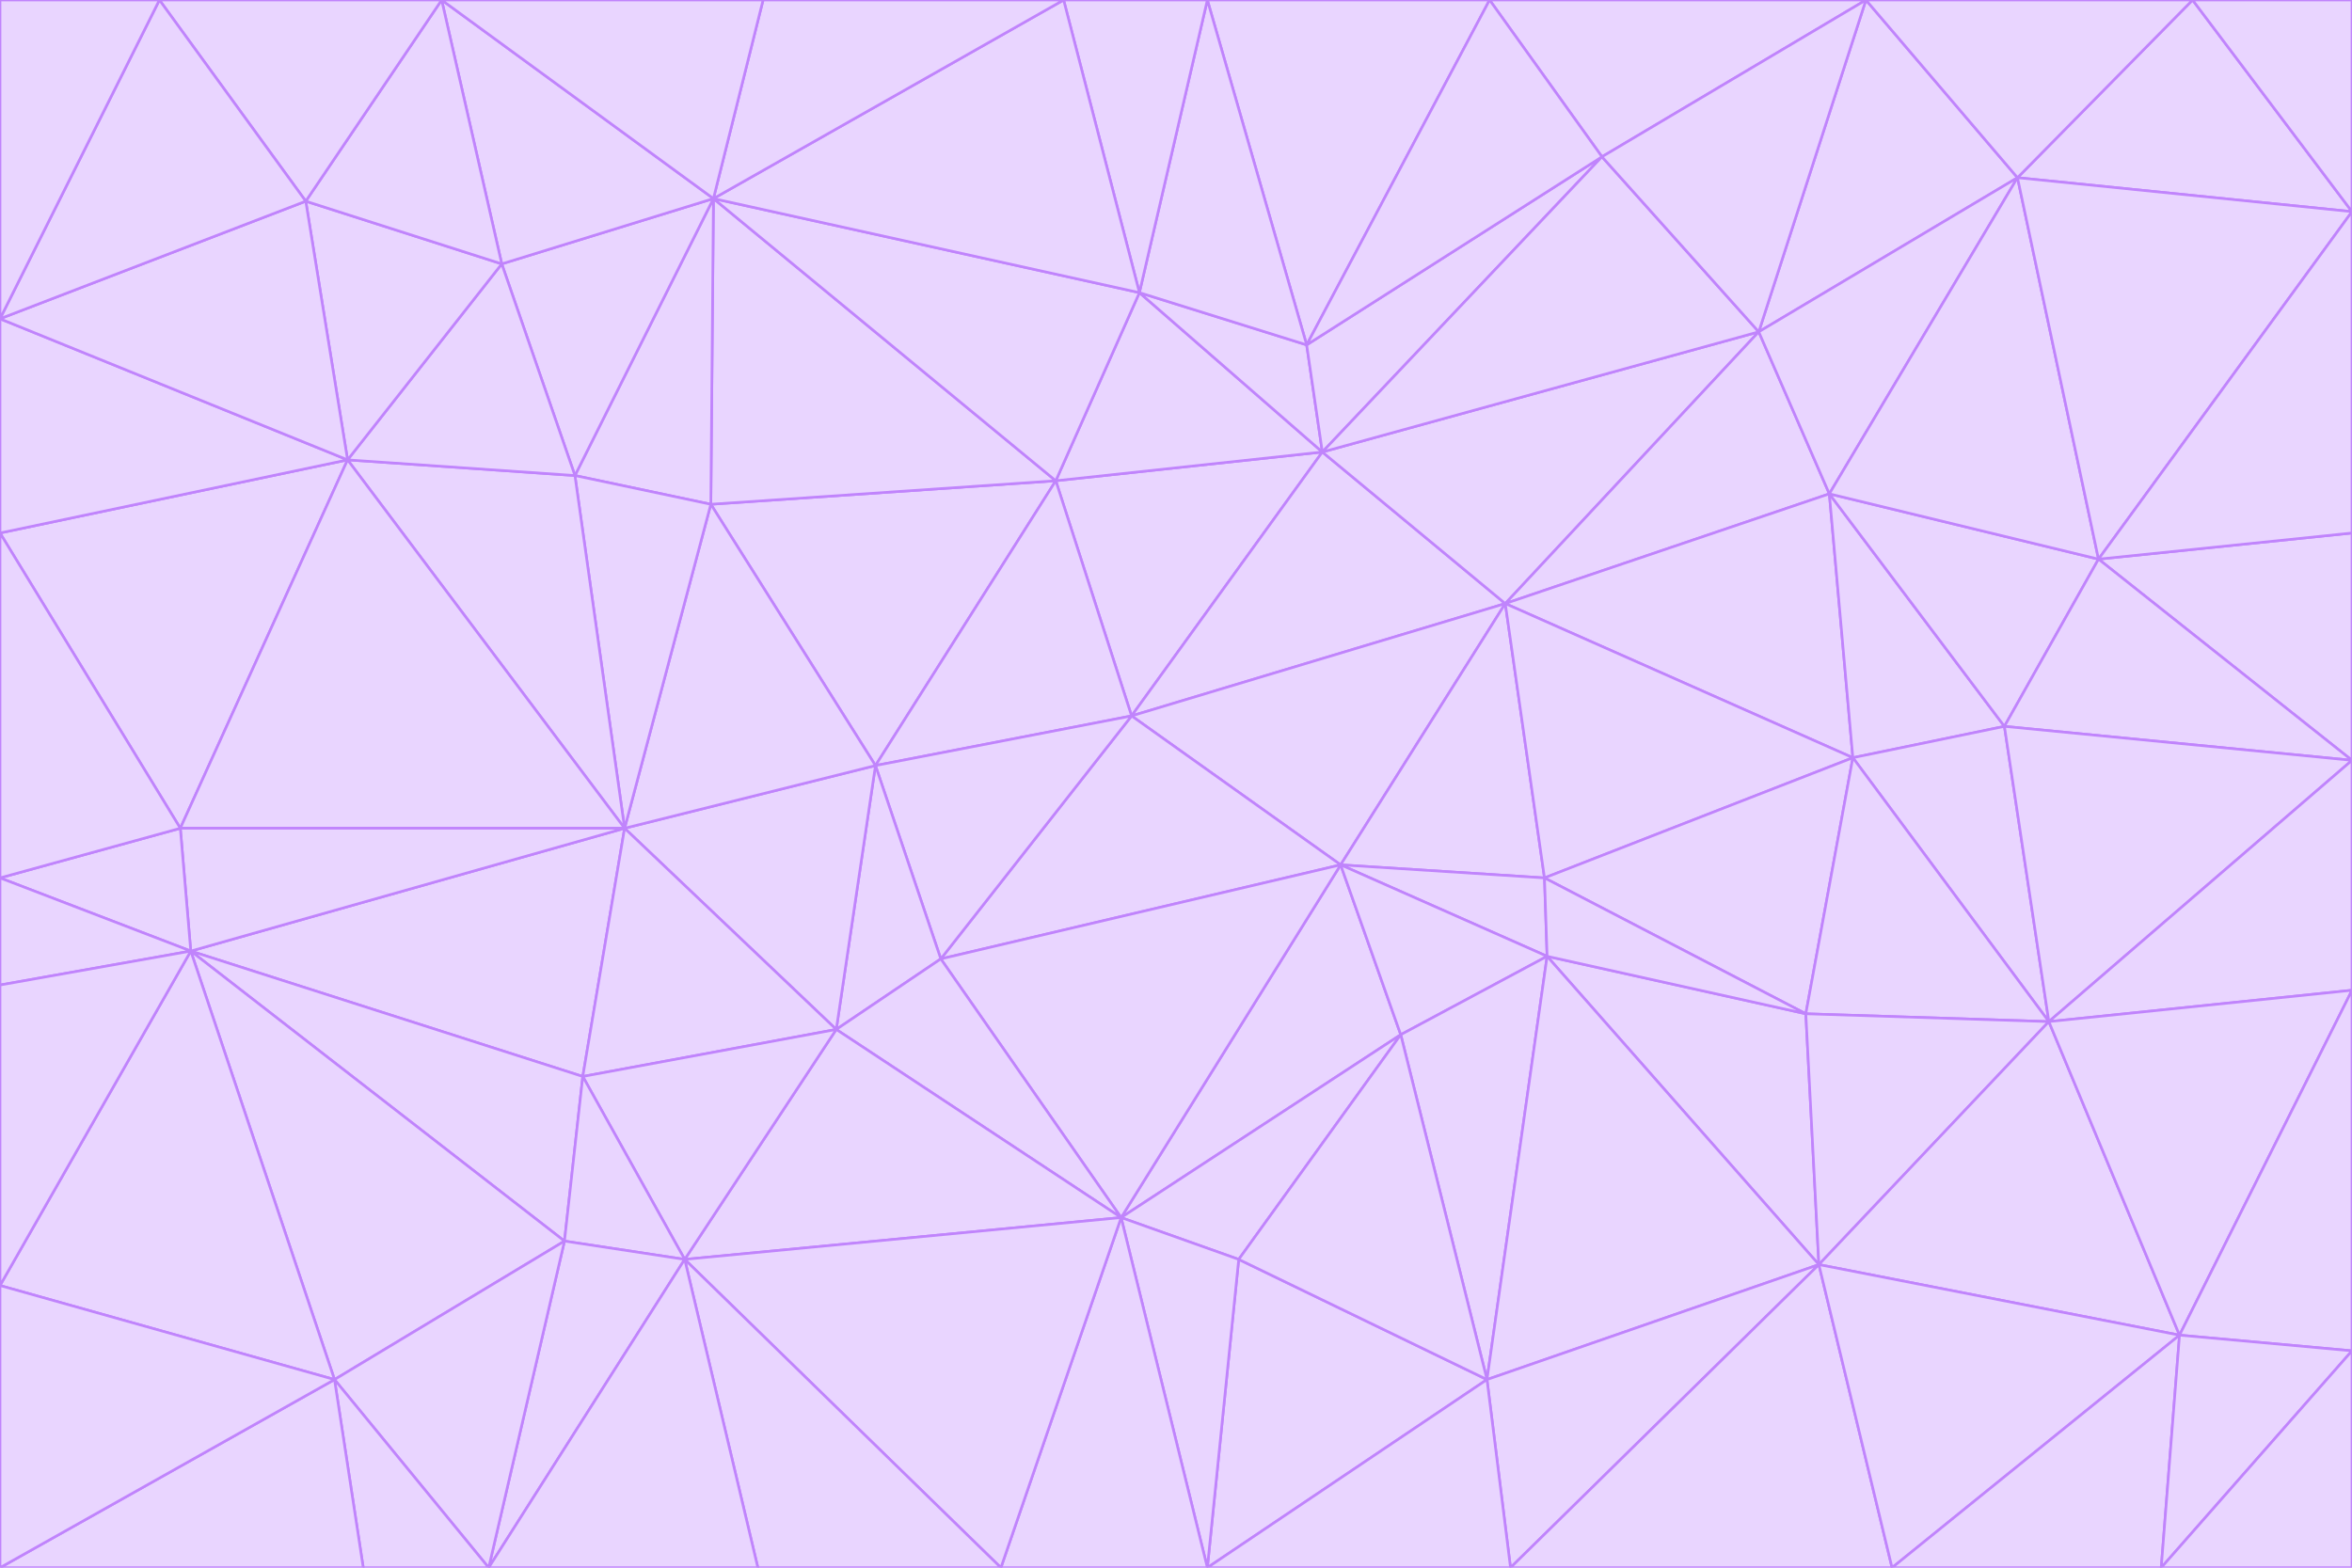 <svg id="visual" viewBox="0 0 900 600" width="900" height="600" xmlns="http://www.w3.org/2000/svg" xmlns:xlink="http://www.w3.org/1999/xlink" version="1.1"><g stroke-width="1" stroke-linejoin="bevel"><path d="M433 274L506 173L404 184Z" fill="#e9d5ff" stroke="#c084fc"></path><path d="M506 173L436 112L404 184Z" fill="#e9d5ff" stroke="#c084fc"></path><path d="M500 132L436 112L506 173Z" fill="#e9d5ff" stroke="#c084fc"></path><path d="M433 274L576 231L506 173Z" fill="#e9d5ff" stroke="#c084fc"></path><path d="M506 173L613 60L500 132Z" fill="#e9d5ff" stroke="#c084fc"></path><path d="M433 274L513 331L576 231Z" fill="#e9d5ff" stroke="#c084fc"></path><path d="M272 193L335 293L404 184Z" fill="#e9d5ff" stroke="#c084fc"></path><path d="M404 184L335 293L433 274Z" fill="#e9d5ff" stroke="#c084fc"></path><path d="M433 274L360 367L513 331Z" fill="#e9d5ff" stroke="#c084fc"></path><path d="M513 331L591 336L576 231Z" fill="#e9d5ff" stroke="#c084fc"></path><path d="M335 293L360 367L433 274Z" fill="#e9d5ff" stroke="#c084fc"></path><path d="M513 331L592 366L591 336Z" fill="#e9d5ff" stroke="#c084fc"></path><path d="M273 76L272 193L404 184Z" fill="#e9d5ff" stroke="#c084fc"></path><path d="M335 293L320 394L360 367Z" fill="#e9d5ff" stroke="#c084fc"></path><path d="M429 466L536 396L513 331Z" fill="#e9d5ff" stroke="#c084fc"></path><path d="M536 396L592 366L513 331Z" fill="#e9d5ff" stroke="#c084fc"></path><path d="M570 0L462 0L500 132Z" fill="#e9d5ff" stroke="#c084fc"></path><path d="M500 132L462 0L436 112Z" fill="#e9d5ff" stroke="#c084fc"></path><path d="M436 112L273 76L404 184Z" fill="#e9d5ff" stroke="#c084fc"></path><path d="M673 127L506 173L576 231Z" fill="#e9d5ff" stroke="#c084fc"></path><path d="M673 127L613 60L506 173Z" fill="#e9d5ff" stroke="#c084fc"></path><path d="M673 127L576 231L700 189Z" fill="#e9d5ff" stroke="#c084fc"></path><path d="M462 0L407 0L436 112Z" fill="#e9d5ff" stroke="#c084fc"></path><path d="M239 317L320 394L335 293Z" fill="#e9d5ff" stroke="#c084fc"></path><path d="M360 367L429 466L513 331Z" fill="#e9d5ff" stroke="#c084fc"></path><path d="M700 189L576 231L709 290Z" fill="#e9d5ff" stroke="#c084fc"></path><path d="M407 0L273 76L436 112Z" fill="#e9d5ff" stroke="#c084fc"></path><path d="M273 76L220 182L272 193Z" fill="#e9d5ff" stroke="#c084fc"></path><path d="M272 193L239 317L335 293Z" fill="#e9d5ff" stroke="#c084fc"></path><path d="M220 182L239 317L272 193Z" fill="#e9d5ff" stroke="#c084fc"></path><path d="M709 290L576 231L591 336Z" fill="#e9d5ff" stroke="#c084fc"></path><path d="M714 0L570 0L613 60Z" fill="#e9d5ff" stroke="#c084fc"></path><path d="M613 60L570 0L500 132Z" fill="#e9d5ff" stroke="#c084fc"></path><path d="M320 394L429 466L360 367Z" fill="#e9d5ff" stroke="#c084fc"></path><path d="M696 484L691 388L592 366Z" fill="#e9d5ff" stroke="#c084fc"></path><path d="M691 388L709 290L591 336Z" fill="#e9d5ff" stroke="#c084fc"></path><path d="M429 466L474 482L536 396Z" fill="#e9d5ff" stroke="#c084fc"></path><path d="M592 366L691 388L591 336Z" fill="#e9d5ff" stroke="#c084fc"></path><path d="M407 0L292 0L273 76Z" fill="#e9d5ff" stroke="#c084fc"></path><path d="M273 76L192 101L220 182Z" fill="#e9d5ff" stroke="#c084fc"></path><path d="M569 528L592 366L536 396Z" fill="#e9d5ff" stroke="#c084fc"></path><path d="M169 0L192 101L273 76Z" fill="#e9d5ff" stroke="#c084fc"></path><path d="M73 364L223 412L239 317Z" fill="#e9d5ff" stroke="#c084fc"></path><path d="M239 317L223 412L320 394Z" fill="#e9d5ff" stroke="#c084fc"></path><path d="M320 394L262 482L429 466Z" fill="#e9d5ff" stroke="#c084fc"></path><path d="M462 600L569 528L474 482Z" fill="#e9d5ff" stroke="#c084fc"></path><path d="M133 176L239 317L220 182Z" fill="#e9d5ff" stroke="#c084fc"></path><path d="M709 290L767 278L700 189Z" fill="#e9d5ff" stroke="#c084fc"></path><path d="M772 68L714 0L673 127Z" fill="#e9d5ff" stroke="#c084fc"></path><path d="M784 391L767 278L709 290Z" fill="#e9d5ff" stroke="#c084fc"></path><path d="M192 101L133 176L220 182Z" fill="#e9d5ff" stroke="#c084fc"></path><path d="M462 600L474 482L429 466Z" fill="#e9d5ff" stroke="#c084fc"></path><path d="M474 482L569 528L536 396Z" fill="#e9d5ff" stroke="#c084fc"></path><path d="M223 412L262 482L320 394Z" fill="#e9d5ff" stroke="#c084fc"></path><path d="M772 68L673 127L700 189Z" fill="#e9d5ff" stroke="#c084fc"></path><path d="M673 127L714 0L613 60Z" fill="#e9d5ff" stroke="#c084fc"></path><path d="M767 278L803 214L700 189Z" fill="#e9d5ff" stroke="#c084fc"></path><path d="M803 214L772 68L700 189Z" fill="#e9d5ff" stroke="#c084fc"></path><path d="M73 364L216 475L223 412Z" fill="#e9d5ff" stroke="#c084fc"></path><path d="M223 412L216 475L262 482Z" fill="#e9d5ff" stroke="#c084fc"></path><path d="M569 528L696 484L592 366Z" fill="#e9d5ff" stroke="#c084fc"></path><path d="M691 388L784 391L709 290Z" fill="#e9d5ff" stroke="#c084fc"></path><path d="M900 291L900 204L803 214Z" fill="#e9d5ff" stroke="#c084fc"></path><path d="M192 101L117 77L133 176Z" fill="#e9d5ff" stroke="#c084fc"></path><path d="M292 0L169 0L273 76Z" fill="#e9d5ff" stroke="#c084fc"></path><path d="M696 484L784 391L691 388Z" fill="#e9d5ff" stroke="#c084fc"></path><path d="M169 0L117 77L192 101Z" fill="#e9d5ff" stroke="#c084fc"></path><path d="M383 600L462 600L429 466Z" fill="#e9d5ff" stroke="#c084fc"></path><path d="M569 528L578 600L696 484Z" fill="#e9d5ff" stroke="#c084fc"></path><path d="M383 600L429 466L262 482Z" fill="#e9d5ff" stroke="#c084fc"></path><path d="M290 600L383 600L262 482Z" fill="#e9d5ff" stroke="#c084fc"></path><path d="M462 600L578 600L569 528Z" fill="#e9d5ff" stroke="#c084fc"></path><path d="M0 204L69 317L133 176Z" fill="#e9d5ff" stroke="#c084fc"></path><path d="M133 176L69 317L239 317Z" fill="#e9d5ff" stroke="#c084fc"></path><path d="M69 317L73 364L239 317Z" fill="#e9d5ff" stroke="#c084fc"></path><path d="M187 600L262 482L216 475Z" fill="#e9d5ff" stroke="#c084fc"></path><path d="M187 600L290 600L262 482Z" fill="#e9d5ff" stroke="#c084fc"></path><path d="M900 81L839 0L772 68Z" fill="#e9d5ff" stroke="#c084fc"></path><path d="M772 68L839 0L714 0Z" fill="#e9d5ff" stroke="#c084fc"></path><path d="M900 81L772 68L803 214Z" fill="#e9d5ff" stroke="#c084fc"></path><path d="M900 291L803 214L767 278Z" fill="#e9d5ff" stroke="#c084fc"></path><path d="M784 391L900 291L767 278Z" fill="#e9d5ff" stroke="#c084fc"></path><path d="M900 379L900 291L784 391Z" fill="#e9d5ff" stroke="#c084fc"></path><path d="M834 511L784 391L696 484Z" fill="#e9d5ff" stroke="#c084fc"></path><path d="M169 0L61 0L117 77Z" fill="#e9d5ff" stroke="#c084fc"></path><path d="M0 122L0 204L133 176Z" fill="#e9d5ff" stroke="#c084fc"></path><path d="M73 364L128 528L216 475Z" fill="#e9d5ff" stroke="#c084fc"></path><path d="M0 122L133 176L117 77Z" fill="#e9d5ff" stroke="#c084fc"></path><path d="M69 317L0 336L73 364Z" fill="#e9d5ff" stroke="#c084fc"></path><path d="M73 364L0 492L128 528Z" fill="#e9d5ff" stroke="#c084fc"></path><path d="M900 204L900 81L803 214Z" fill="#e9d5ff" stroke="#c084fc"></path><path d="M578 600L724 600L696 484Z" fill="#e9d5ff" stroke="#c084fc"></path><path d="M61 0L0 122L117 77Z" fill="#e9d5ff" stroke="#c084fc"></path><path d="M834 511L900 379L784 391Z" fill="#e9d5ff" stroke="#c084fc"></path><path d="M128 528L187 600L216 475Z" fill="#e9d5ff" stroke="#c084fc"></path><path d="M0 204L0 336L69 317Z" fill="#e9d5ff" stroke="#c084fc"></path><path d="M724 600L834 511L696 484Z" fill="#e9d5ff" stroke="#c084fc"></path><path d="M0 336L0 377L73 364Z" fill="#e9d5ff" stroke="#c084fc"></path><path d="M128 528L139 600L187 600Z" fill="#e9d5ff" stroke="#c084fc"></path><path d="M900 81L900 0L839 0Z" fill="#e9d5ff" stroke="#c084fc"></path><path d="M0 600L139 600L128 528Z" fill="#e9d5ff" stroke="#c084fc"></path><path d="M61 0L0 0L0 122Z" fill="#e9d5ff" stroke="#c084fc"></path><path d="M724 600L827 600L834 511Z" fill="#e9d5ff" stroke="#c084fc"></path><path d="M834 511L900 517L900 379Z" fill="#e9d5ff" stroke="#c084fc"></path><path d="M827 600L900 517L834 511Z" fill="#e9d5ff" stroke="#c084fc"></path><path d="M0 377L0 492L73 364Z" fill="#e9d5ff" stroke="#c084fc"></path><path d="M827 600L900 600L900 517Z" fill="#e9d5ff" stroke="#c084fc"></path><path d="M0 492L0 600L128 528Z" fill="#e9d5ff" stroke="#c084fc"></path></g></svg>